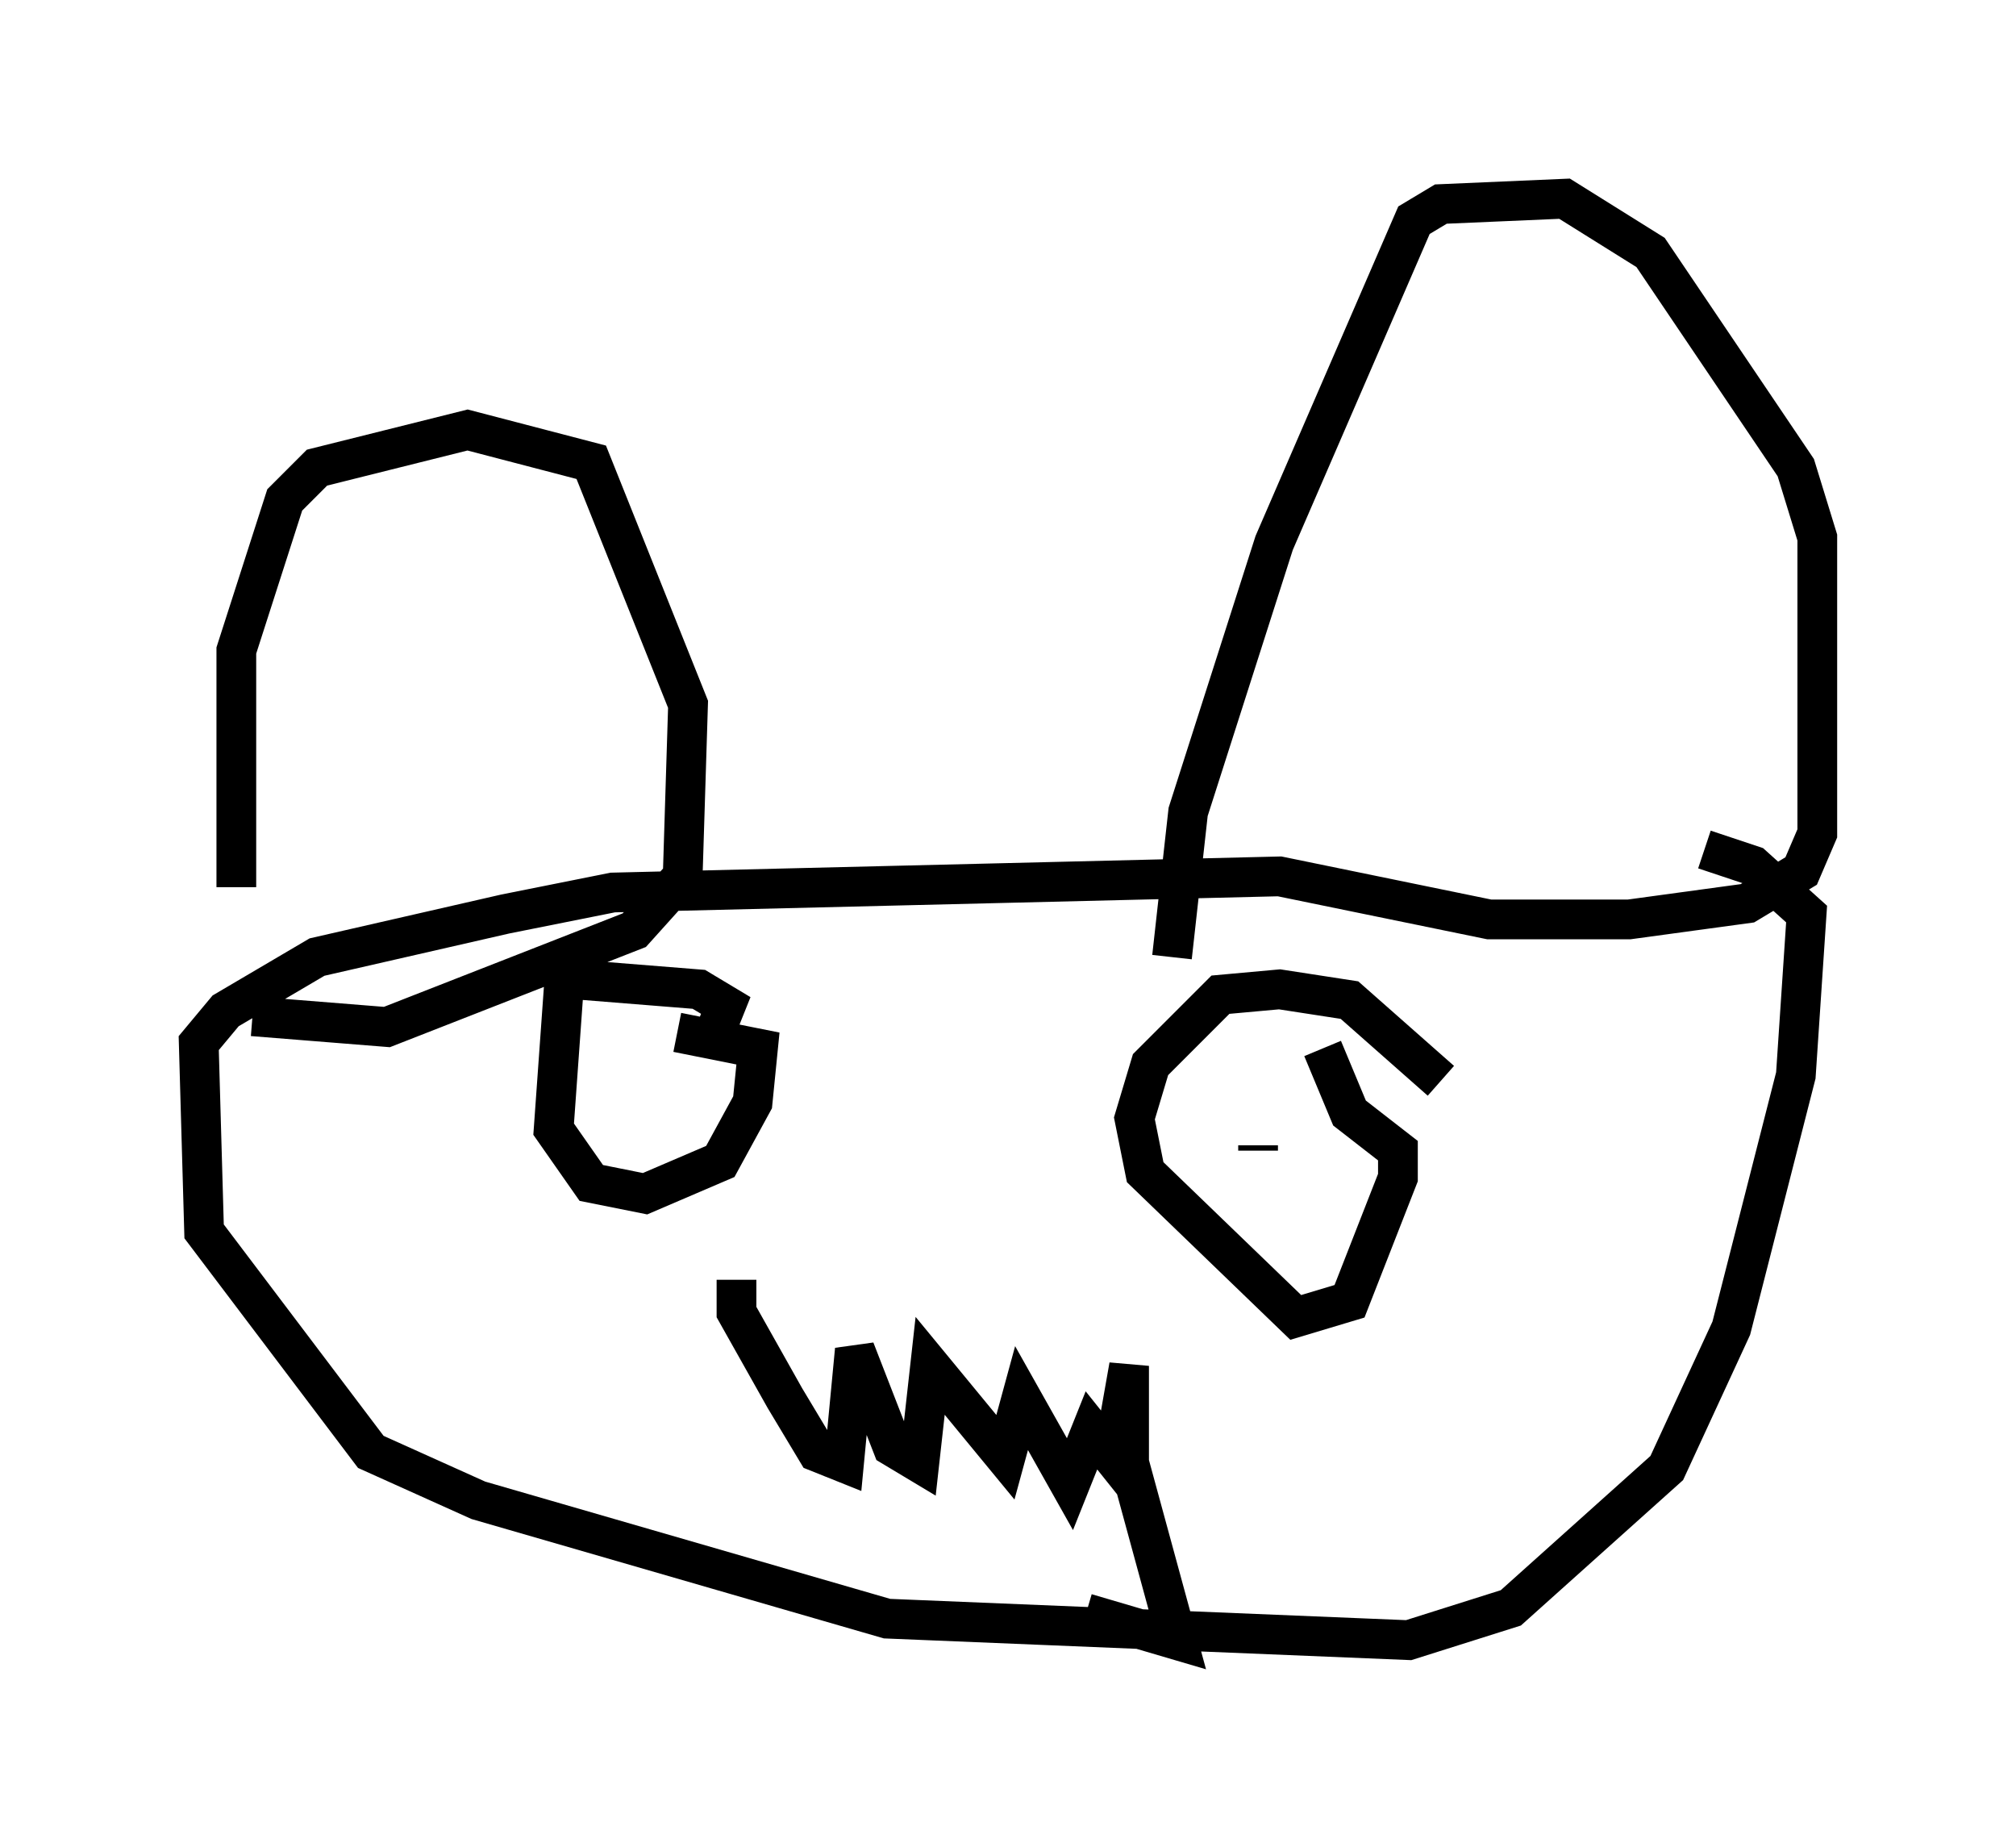<?xml version="1.0" encoding="utf-8" ?>
<svg baseProfile="full" height="46.265" version="1.1" width="50.73" xmlns="http://www.w3.org/2000/svg" xmlns:ev="http://www.w3.org/2001/xml-events" xmlns:xlink="http://www.w3.org/1999/xlink"><defs /><rect fill="white" height="46.265" width="50.73" x="0" y="0" /><path d="M6.353, 24.35 m-0.406, -2.03 l0.0, -5.954 1.218, -3.789 l0.812, -0.812 3.789, -0.947 l3.112, 0.812 2.436, 6.089 l-0.135, 4.33 -1.218, 1.353 l-6.225, 2.436 -3.383, -0.271 m23.139, -1.488 l0.406, -3.654 2.165, -6.766 l3.518, -8.119 0.677, -0.406 l3.112, -0.135 2.165, 1.353 l3.654, 5.413 0.541, 1.759 l0.0, 7.442 -0.406, 0.947 l-1.353, 0.812 -2.977, 0.406 l-3.518, 0.0 -5.277, -1.083 l-16.779, 0.406 -2.706, 0.541 l-4.736, 1.083 -2.3, 1.353 l-0.677, 0.812 0.135, 4.736 l4.195, 5.548 2.706, 1.218 l10.284, 2.977 13.126, 0.541 l2.571, -0.812 3.924, -3.518 l1.624, -3.518 1.624, -6.36 l0.271, -4.059 -1.353, -1.218 l-1.218, -0.406 m-24.898, 4.601 l0.271, -0.677 -0.677, -0.406 l-3.383, -0.271 -0.271, 3.789 l0.947, 1.353 1.353, 0.271 l1.894, -0.812 0.812, -1.488 l0.135, -1.353 -2.03, -0.406 m19.215, 1.218 l-2.3, -2.03 -1.759, -0.271 l-1.488, 0.135 -1.759, 1.759 l-0.406, 1.353 0.271, 1.353 l3.789, 3.654 1.353, -0.406 l1.218, -3.112 0.0, -0.677 l-1.218, -0.947 -0.677, -1.624 m-1.624, 1.759 l0.0, 0.0 m0.0, 0.812 l0.0, -0.135 m-15.155, -1.218 l0.0, 0.0 m2.03, 4.601 l0.0, 0.812 1.218, 2.165 l0.812, 1.353 0.677, 0.271 l0.271, -2.842 0.947, 2.436 l0.677, 0.406 0.271, -2.436 l1.894, 2.3 0.406, -1.488 l1.218, 2.165 0.541, -1.353 l0.541, 0.677 0.406, -2.3 l0.0, 2.436 1.218, 4.465 l-2.3, -0.677 " fill="none" stroke="black" stroke-width="1" /></svg>